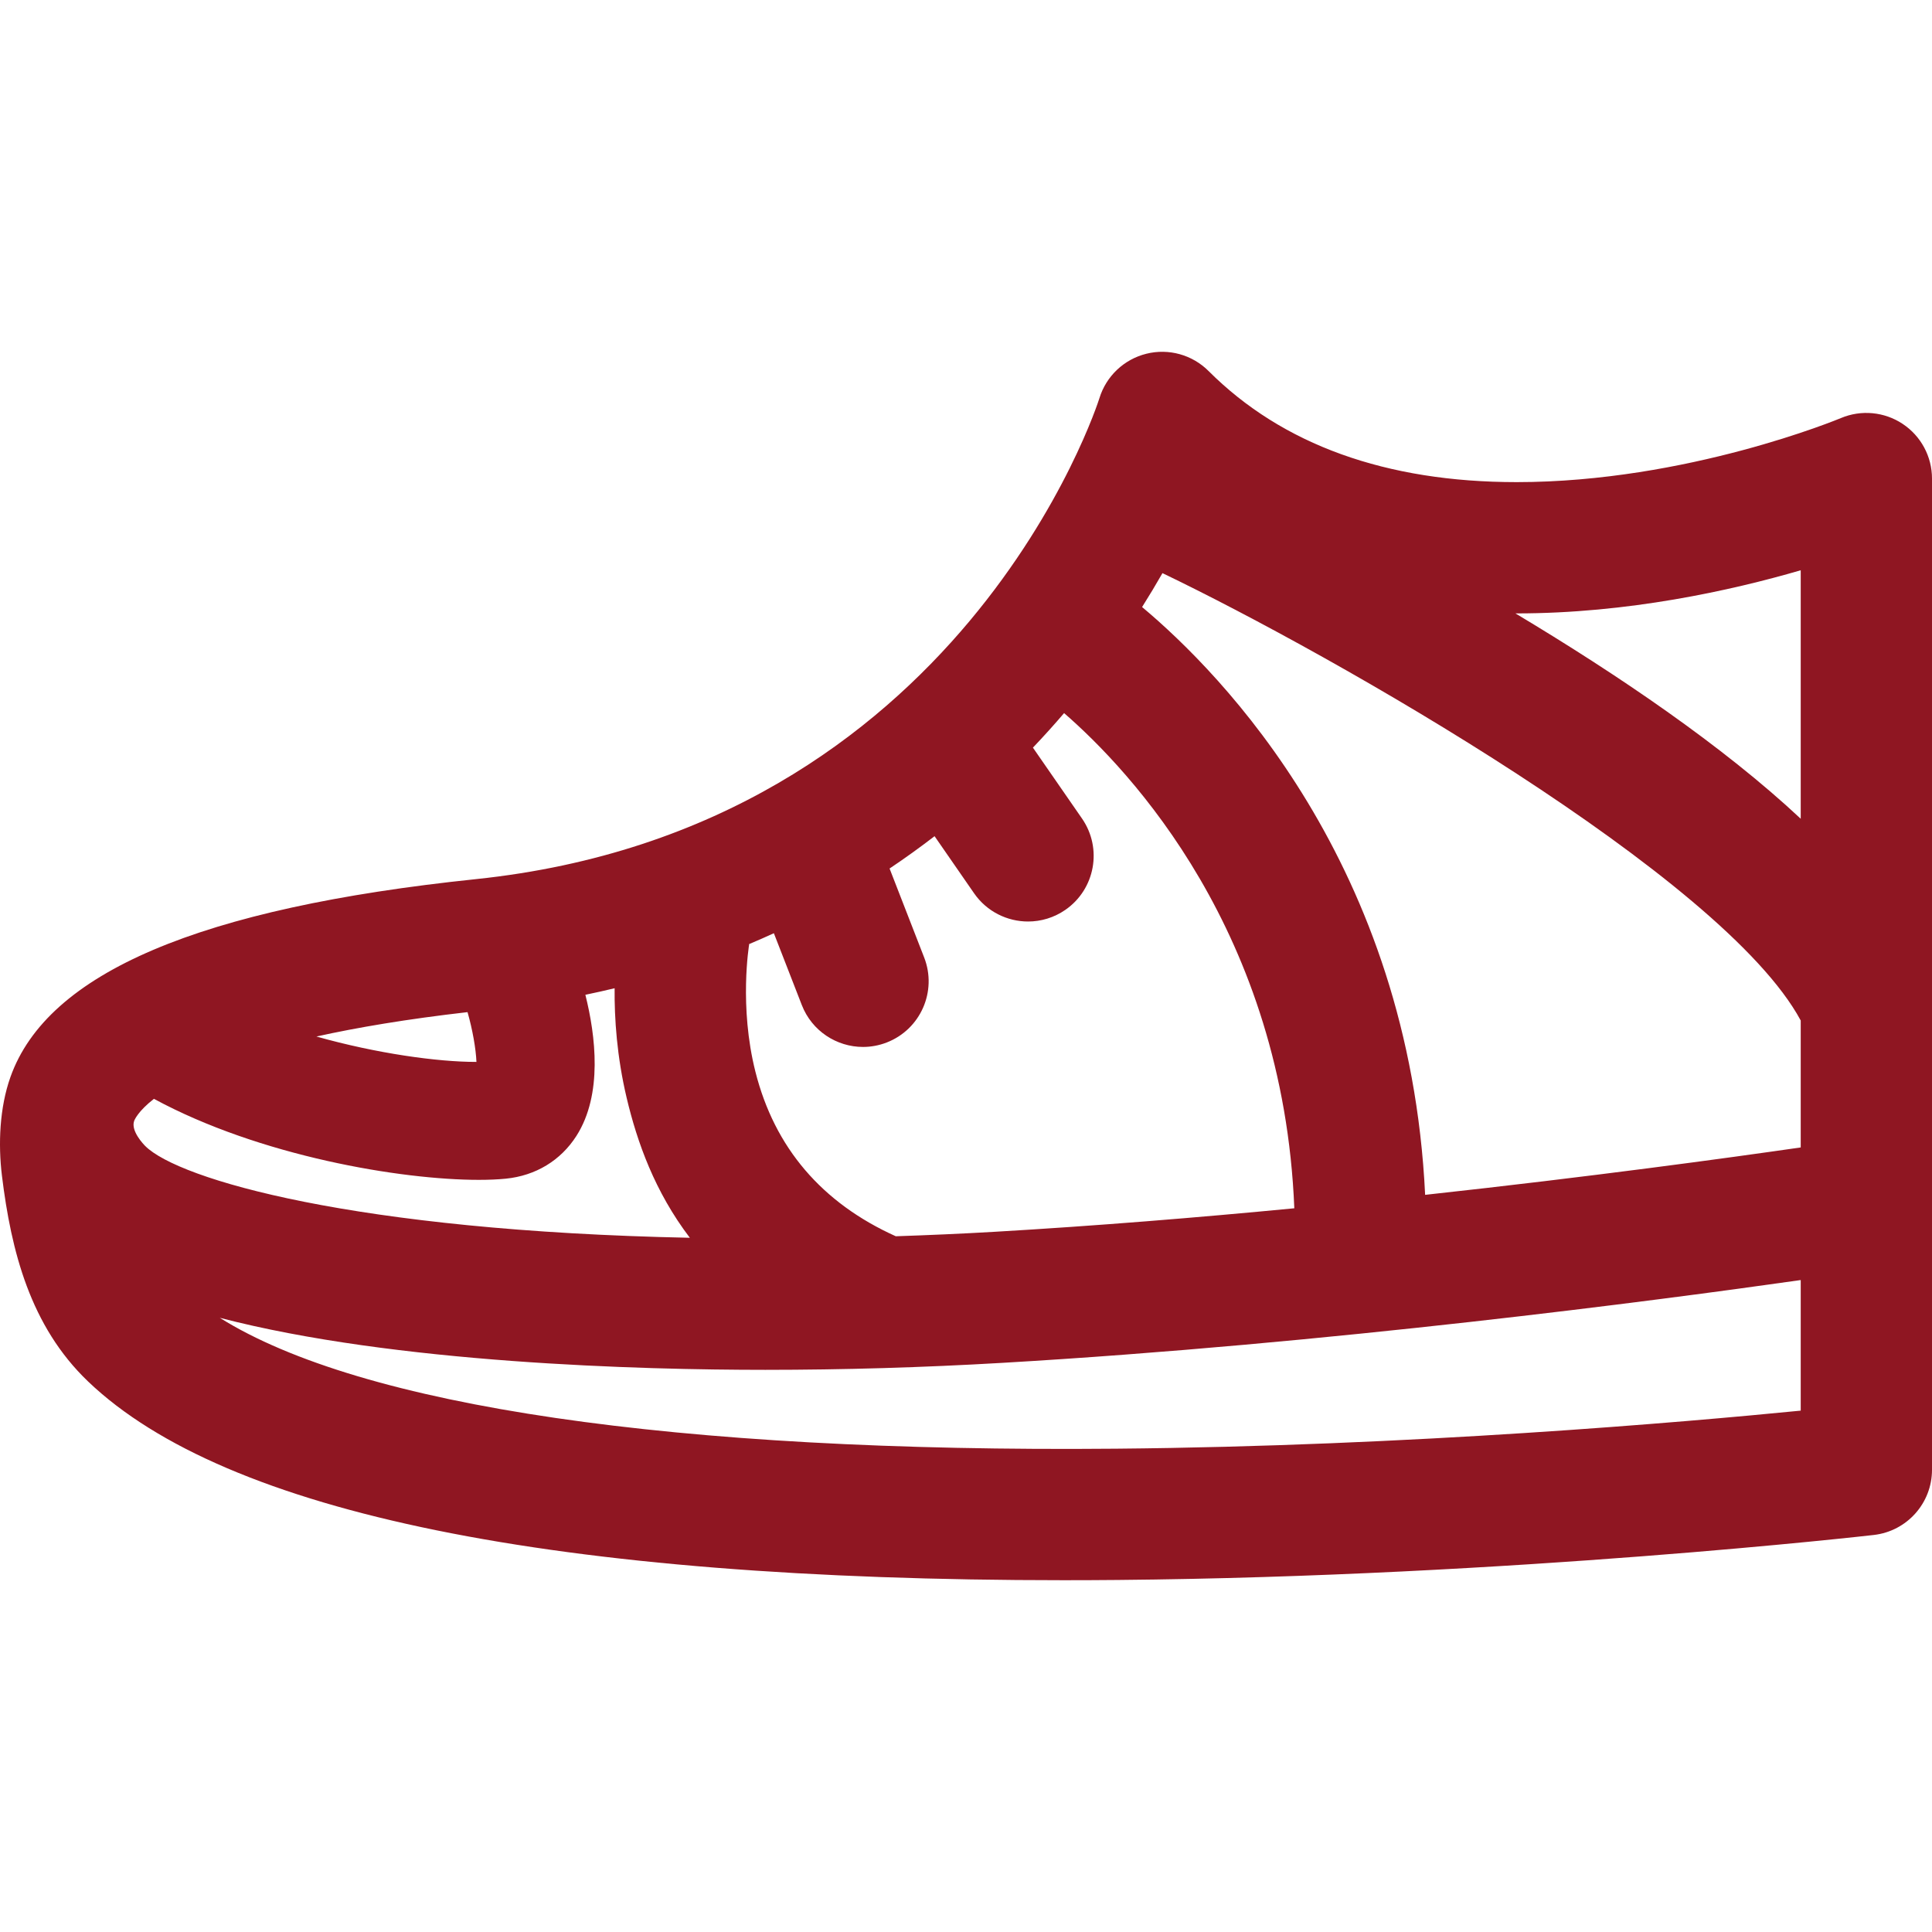 <?xml version="1.0" encoding="iso-8859-1"?>
<!-- Generator: Adobe Illustrator 18.0.0, SVG Export Plug-In . SVG Version: 6.00 Build 0)  -->
<!DOCTYPE svg PUBLIC "-//W3C//DTD SVG 1.1//EN" "http://www.w3.org/Graphics/SVG/1.1/DTD/svg11.dtd">
<svg xmlns="http://www.w3.org/2000/svg" xmlns:xlink="http://www.w3.org/1999/xlink" version="1.1" id="Capa_1" x="0px" y="0px" viewBox="0 0 294.33 294.33" style="enable-background:new 0 0 294.33 294.33;" xml:space="preserve" width="512px" height="512px">
<path d="M0.296,179.121c1.405,11.456,4.301,22.909,13.131,31.347c21.03,20.096,71.001,30.269,148.621,30.269  c2.727,0,5.502-0.013,8.297-0.038c59.863-0.539,114.588-6.792,115.134-6.856c5.045-0.583,8.852-4.855,8.852-9.934V72.908  c0-3.351-1.679-6.479-4.471-8.332c-2.791-1.853-6.326-2.183-9.414-0.883c-0.231,0.098-23.44,9.756-49.386,9.756  c-19.917,0-35.71-5.694-46.939-16.924c-2.481-2.482-6.084-3.483-9.485-2.633c-3.404,0.847-6.116,3.416-7.146,6.77  c-0.201,0.655-20.945,65.537-95.005,73.271c-42.072,4.395-65.264,14.261-70.9,30.161C-0.066,168.751-0.296,174.293,0.296,179.121z   M22.126,174.588c-0.23-0.23-2.23-2.29-1.691-3.813c0.056-0.157,0.584-1.481,3.018-3.373c16.101,8.718,37.603,12.344,49.495,12.343  c1.543,0,2.925-0.061,4.111-0.18c4.549-0.455,8.372-2.773,10.764-6.528c4.02-6.31,2.919-15.251,1.356-21.487  c1.506-0.313,2.993-0.643,4.455-0.997c-0.044,4.598,0.343,10.41,1.836,16.708c1.602,6.754,4.283,14.291,9.625,21.308  C54.044,187.528,27.208,179.67,22.126,174.588z M71.226,154.193c0.757,2.641,1.275,5.57,1.358,7.583c-0.028,0-0.057,0-0.085,0  c-5.841,0-15.098-1.278-24.297-3.868C54.402,156.534,61.98,155.253,71.226,154.193z M114.218,143.789  c1.245-0.526,2.473-1.064,3.677-1.618l4.258,10.947c1.539,3.956,5.318,6.378,9.322,6.378c1.206,0,2.432-0.22,3.623-0.683  c5.147-2.002,7.697-7.798,5.695-12.945l-5.271-13.554c2.398-1.604,4.677-3.252,6.854-4.926l6.015,8.69  c1.942,2.805,5.061,4.309,8.231,4.309c1.963,0,3.947-0.577,5.683-1.778c4.541-3.143,5.674-9.373,2.531-13.914l-7.475-10.797  c1.689-1.774,3.273-3.534,4.749-5.262c10.076,8.751,33.383,33.419,35.072,75.438c-14.684,1.411-30.206,2.682-45.683,3.584  c-5.012,0.293-10.028,0.51-15.031,0.679c-11.271-5.078-18.464-13.497-21.386-25.07c-2.509-9.938-0.981-19.239-0.939-19.478H114.218z   M274.33,155.465v19.341c-11.048,1.594-31.993,4.47-57.218,7.222c-2.409-50.261-30.95-79.36-43.12-89.55  c1.118-1.773,2.151-3.5,3.103-5.165C203.158,99.821,262.552,133.591,274.33,155.465z M274.33,86.878v37.852  c-11.862-11.104-27.941-21.99-43.466-31.284c0.065,0,0.129,0.003,0.195,0.003C247.981,93.449,263.679,89.98,274.33,86.878z   M170.003,220.7c-67.195,0.607-114.965-6.444-136.517-19.938c26.716,6.95,64.242,7.926,83.103,7.926  c11.854,0,23.992-0.357,36.075-1.063c49.606-2.895,99.69-9.492,121.666-12.615v19.892  C256.641,216.652,214.771,220.304,170.003,220.7z" fill="#8F1622"/>
<g>
</g>
<g>
</g>
<g>
</g>
<g>
</g>
<g>
</g>
<g>
</g>
<g>
</g>
<g>
</g>
<g>
</g>
<g>
</g>
<g>
</g>
<g>
</g>
<g>
</g>
<g>
</g>
<g>
</g>
</svg>
